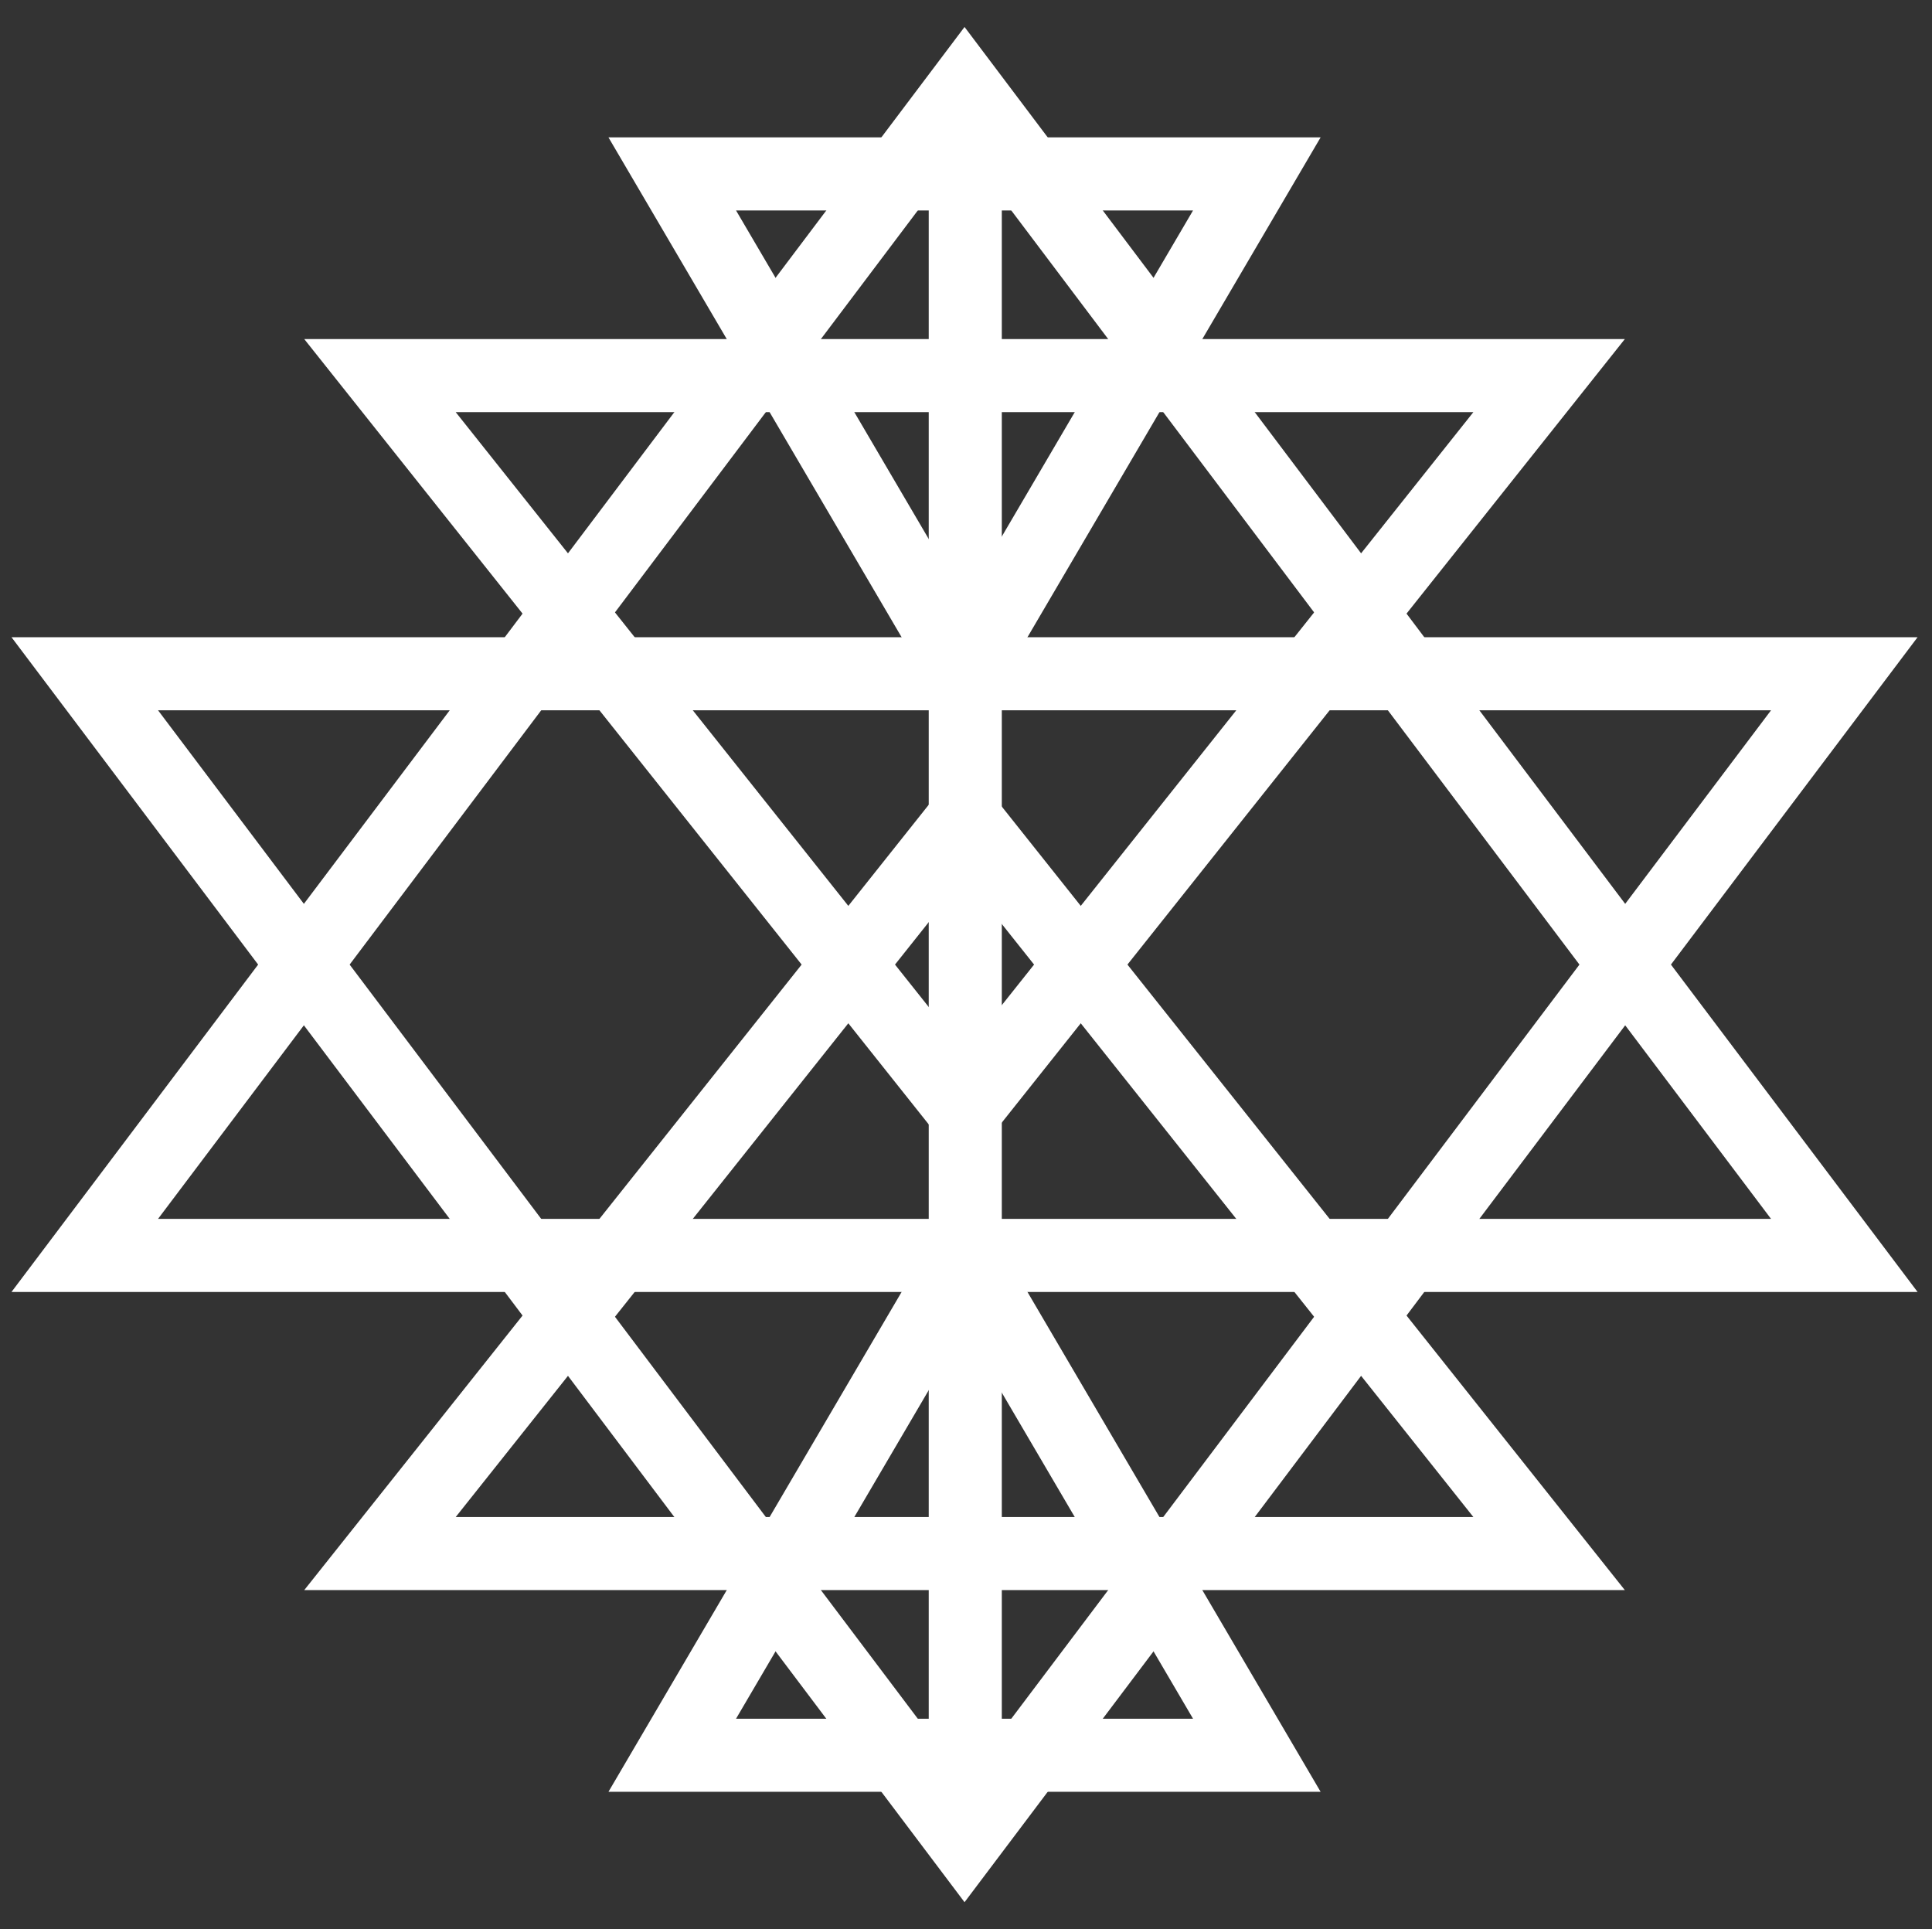 <?xml version="1.0" encoding="UTF-8"?>
<svg width="1322px" height="1320px" viewBox="0 0 1322 1320" version="1.1" xmlns="http://www.w3.org/2000/svg" xmlns:xlink="http://www.w3.org/1999/xlink">
    <rect x="0" y="0" width="1322" height="1320" fill="#333333" stroke="none"/>
    <!-- Generator: Sketch 42 (36781) - http://www.bohemiancoding.com/sketch -->
    <title>Artboard</title>
    <desc>Created with Sketch.</desc>
    <defs></defs>
    <g id="Page-1" stroke="none" stroke-width="1" fill="none" fill-rule="evenodd">
        <g id="Artboard" stroke="#FFFFFF" stroke-width="50">
            <polygon id="Triangle" points="660 60 1262 859 58 859"></polygon>
            <polygon id="Triangle-Copy" transform="translate(660, 860.5) scale(1, -1) translate(-660, -860.5) " points="660 461 1262 1260 58 1260"></polygon>
            <polygon id="Triangle-2" points="660 560 1060 1063 260 1063"></polygon>
            <polygon id="Triangle-2-Copy" transform="translate(660, 508.5) scale(1, -1) translate(-660, -508.5) " points="660 257 1060 760 260 760"></polygon>
            <polygon id="Triangle-3" points="660 860 860 1201 460 1201"></polygon>
            <polygon id="Triangle-3-Copy" transform="translate(660, 289.5) scale(1, -1) translate(-660, -289.5) " points="660 119 860 460 460 460"></polygon>
            <path d="M660.5,120.5 L660.5,1199.5" id="Line" stroke-linecap="square"></path>
        </g>
    </g>
</svg>